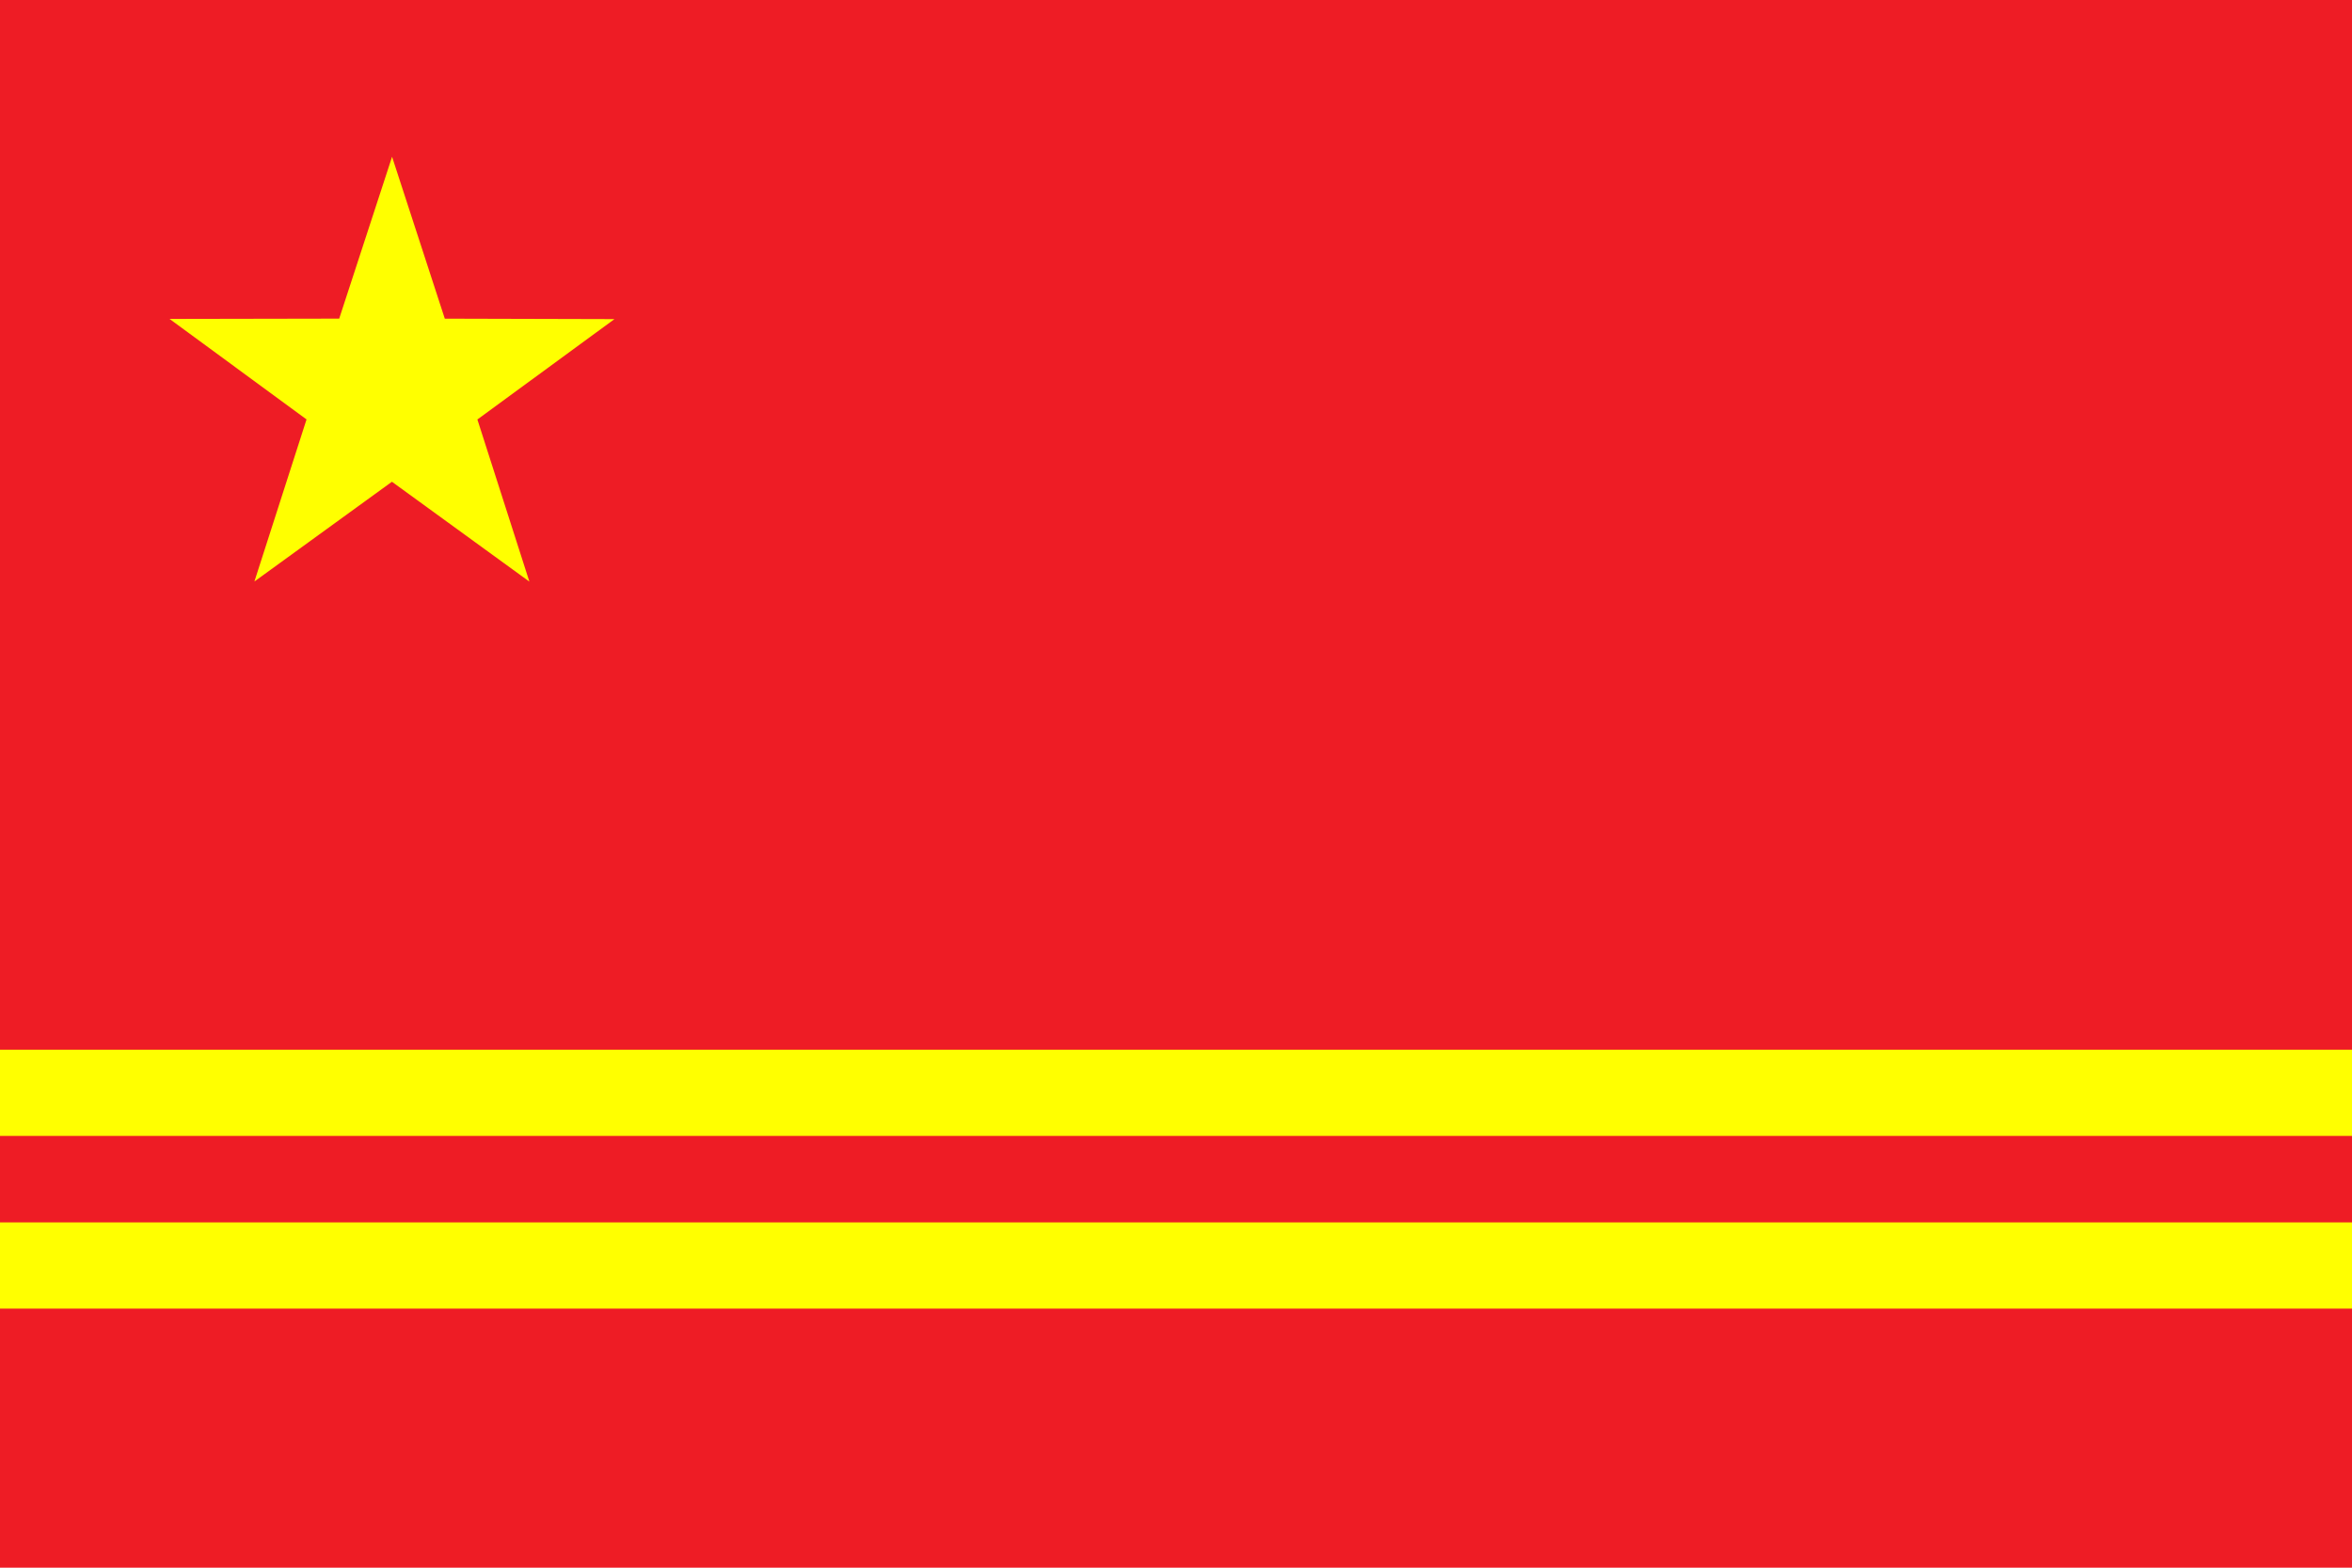 <?xml version="1.0" encoding="UTF-8" standalone="no"?>
<svg
   xmlns:dc="http://purl.org/dc/elements/1.1/"
   xmlns:cc="http://creativecommons.org/ns#"
   xmlns:rdf="http://www.w3.org/1999/02/22-rdf-syntax-ns#"
   xmlns:svg="http://www.w3.org/2000/svg"
   xmlns="http://www.w3.org/2000/svg"
   xmlns:sodipodi="http://sodipodi.sourceforge.net/DTD/sodipodi-0.dtd"
   xmlns:inkscape="http://www.inkscape.org/namespaces/inkscape"
   width="3000"
   height="2000"
   id="svg2879"
   version="1.1"
   inkscape:version="1.0.1 (3bc2e813f5, 2020-09-07)"
   sodipodi:docname="Proposal_2_for_the_PRC_flag.svg">
  <defs
     id="defs2894">
    <inkscape:perspective
       sodipodi:type="inkscape:persp3d"
       inkscape:vp_x="0 : 1000 : 1"
       inkscape:vp_y="0 : 1000 : 0"
       inkscape:vp_z="3000 : 1000 : 1"
       inkscape:persp3d-origin="1500 : 666.66667 : 1"
       id="perspective2898" />
    <inkscape:perspective
       id="perspective2980"
       inkscape:persp3d-origin="0.5 : 0.33333333 : 1"
       inkscape:vp_z="1 : 0.5 : 1"
       inkscape:vp_y="0 : 1000 : 0"
       inkscape:vp_x="0 : 0.5 : 1"
       sodipodi:type="inkscape:persp3d" />
    <inkscape:perspective
       id="perspective2980-0"
       inkscape:persp3d-origin="0.5 : 0.33333333 : 1"
       inkscape:vp_z="1 : 0.5 : 1"
       inkscape:vp_y="0 : 1000 : 0"
       inkscape:vp_x="0 : 0.5 : 1"
       sodipodi:type="inkscape:persp3d" />
    <inkscape:perspective
       id="perspective3857"
       inkscape:persp3d-origin="0.5 : 0.33333333 : 1"
       inkscape:vp_z="1 : 0.5 : 1"
       inkscape:vp_y="0 : 1000 : 0"
       inkscape:vp_x="0 : 0.5 : 1"
       sodipodi:type="inkscape:persp3d" />
  </defs>
  <sodipodi:namedview
     pagecolor="#ffffff"
     bordercolor="#666666"
     borderopacity="1"
     objecttolerance="10"
     gridtolerance="10"
     guidetolerance="10"
     inkscape:pageopacity="0"
     inkscape:pageshadow="2"
     inkscape:window-width="1414"
     inkscape:window-height="1030"
     id="namedview2892"
     showgrid="false"
     inkscape:zoom="0.3337544"
     inkscape:cx="1387.9115"
     inkscape:cy="865.77626"
     inkscape:window-x="17"
     inkscape:window-y="88"
     inkscape:window-maximized="0"
     inkscape:current-layer="svg2879"
     inkscape:document-rotation="0" />
  <rect
     fill="#de2910"
     width="3000"
     height="2000"
     id="rect2881"
     style="fill:#ee1c25;fill-opacity:1" />
  <path
     fill="#ffde00"
     id="star"
     d="M 324.495,741.854 L 390.987,535.072 L 216.25,406.88 L 432.659,406.477 L 500.085,200 L 567.341,406.533 L 783.75,407.116 L 608.907,535.163 L 675.229,742 L 499.914,614.605 L 324.495,741.854 L 324.495,741.854 z"
     style="fill:#ffff00;fill-opacity:1" />
  <rect
     style="fill:#ffff00;fill-opacity:1;fill-rule:evenodd;stroke:#f57d00;stroke-width:0;stroke-miterlimit:0;stroke-opacity:1;stroke-dasharray:none"
     id="rect3003"
     width="3000"
     height="110"
     x="-9.5949334e-05"
     y="1559.492" />
  <rect
     y="1339.152"
     x="-9.5949334e-05"
     height="110"
     width="3000"
     id="rect3871"
     style="fill:#ffff00;fill-opacity:1;fill-rule:evenodd;stroke:#f57d00;stroke-width:0;stroke-miterlimit:0;stroke-opacity:1;stroke-dasharray:none" />
</svg>
